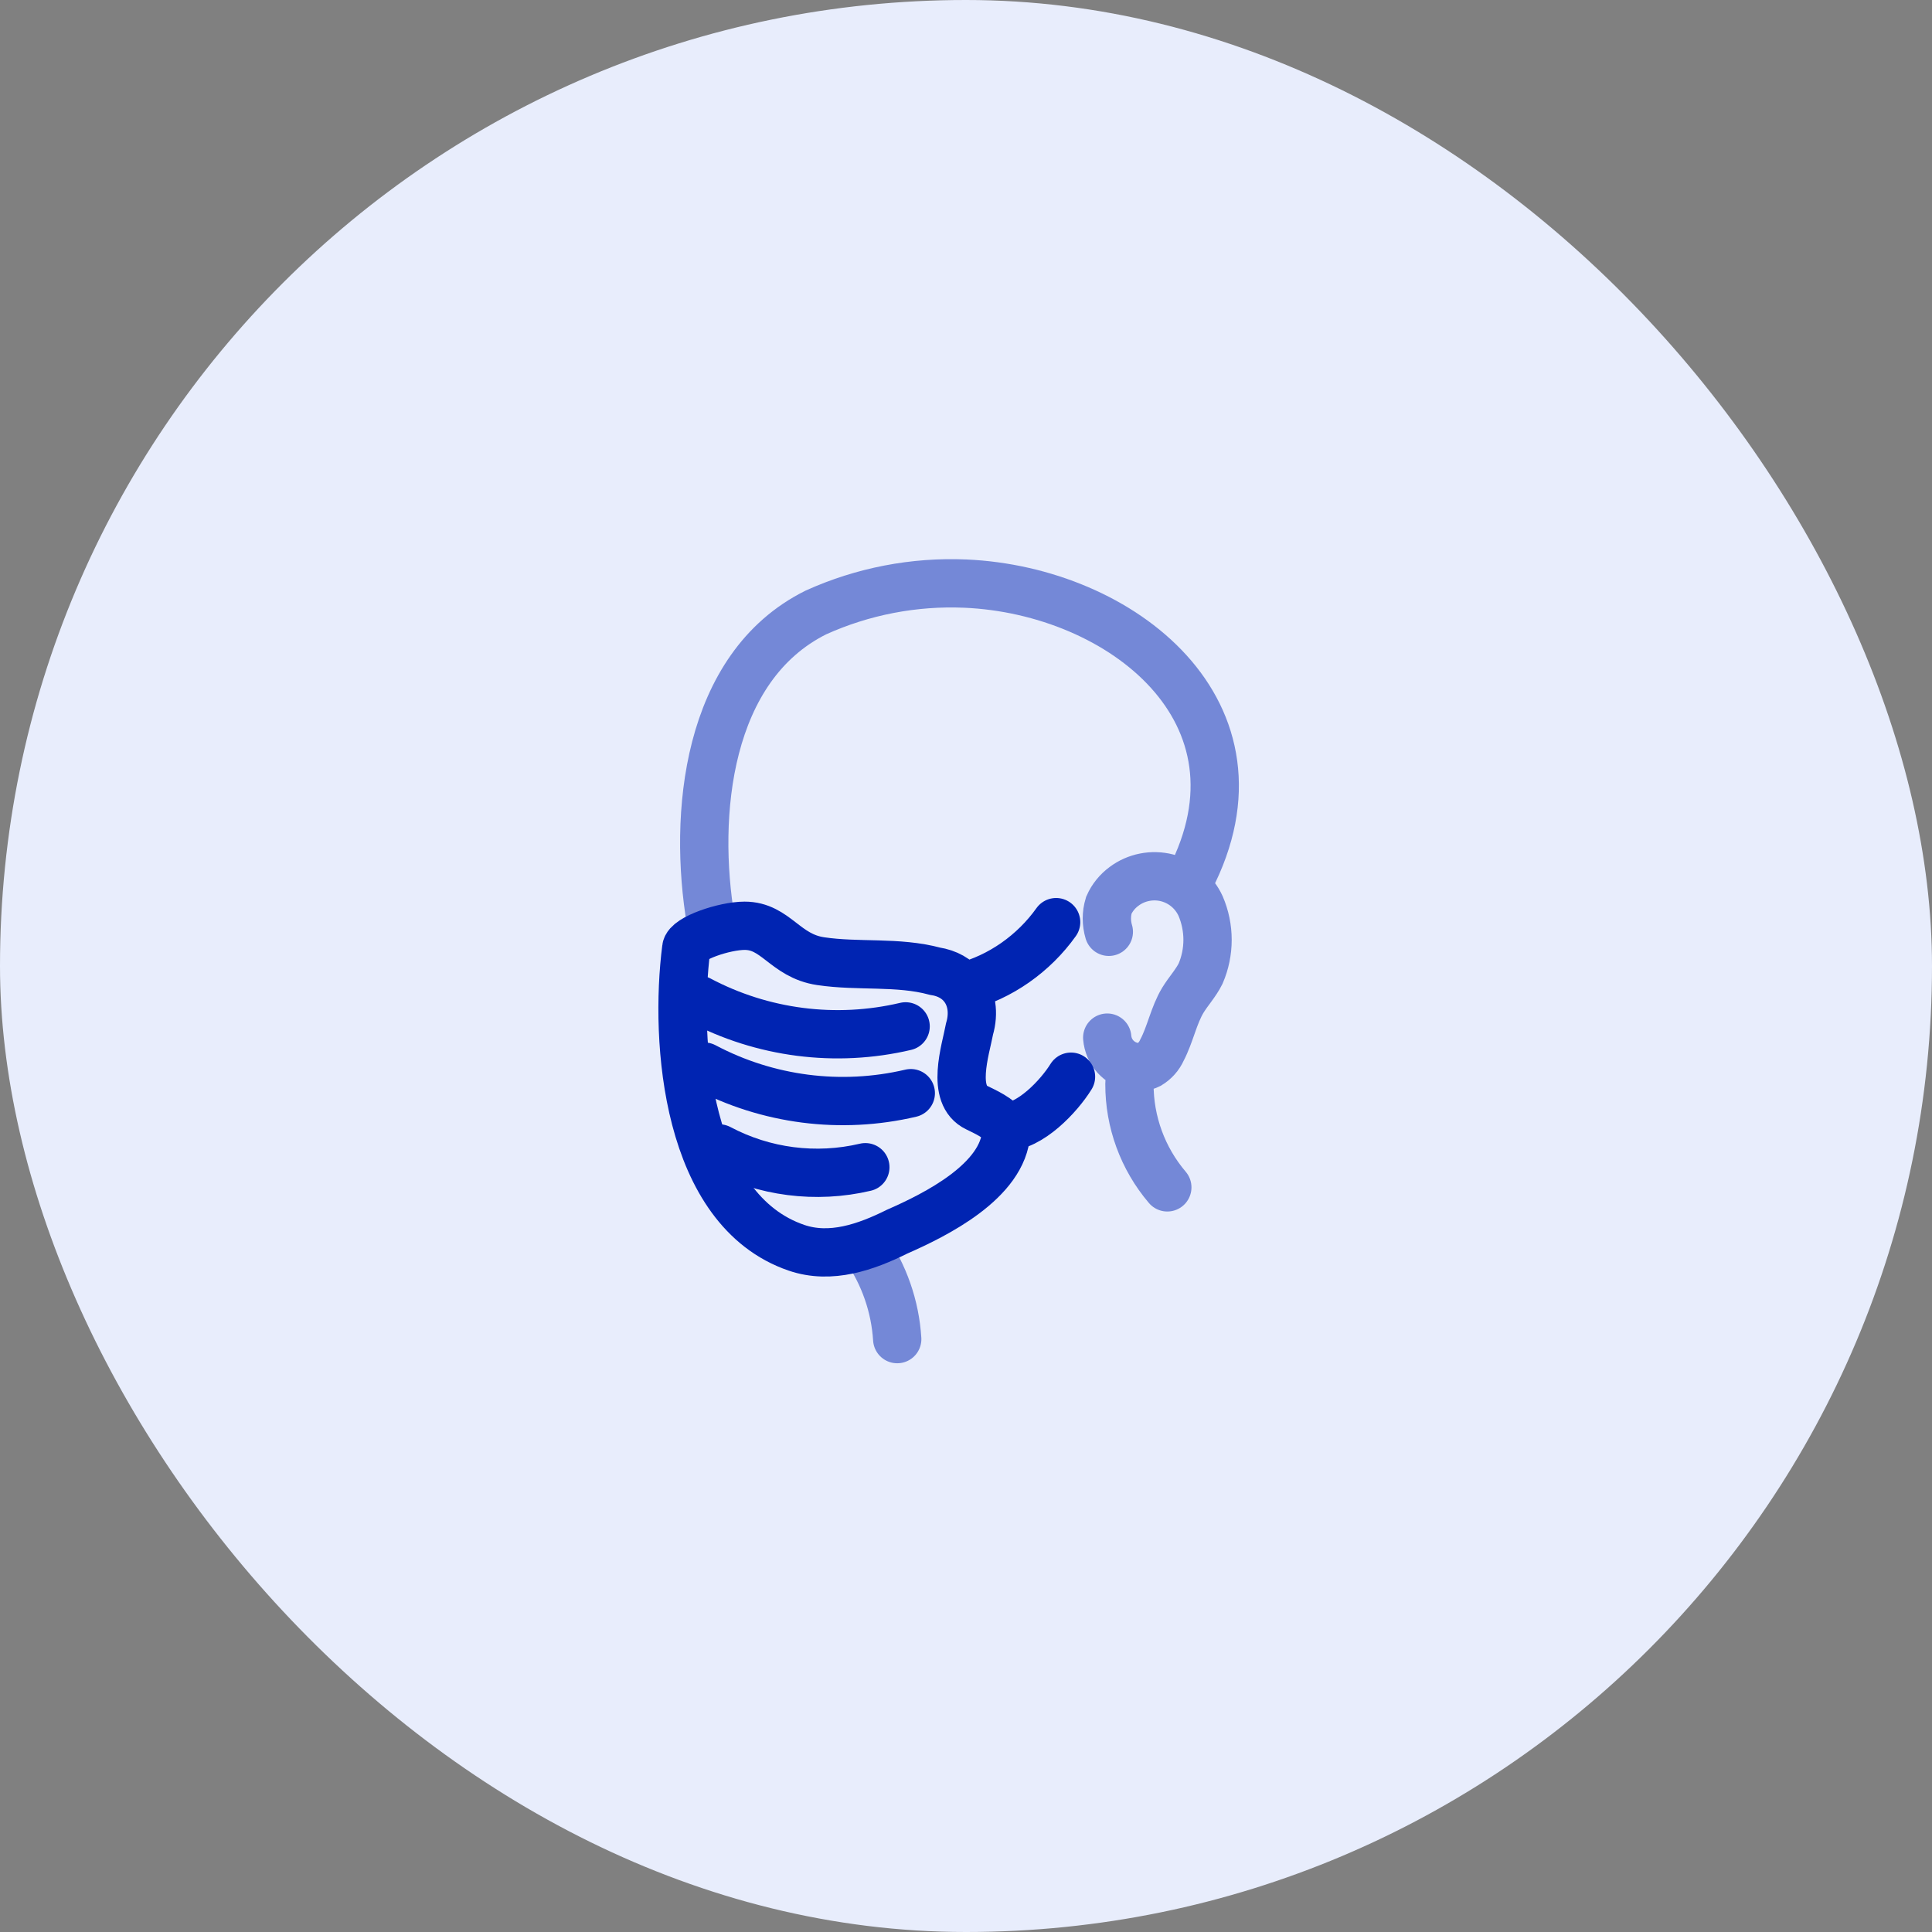 <svg width="40" height="40" viewBox="0 0 40 40" fill="none" xmlns="http://www.w3.org/2000/svg">
<rect x="0" y="0" width="40" height="40" fill="#808080" stroke="none"/>
<rect width="40" height="40" rx="20" fill="#E8EDFC"/>
<path opacity="0.5" d="M14.718 19.08C14.345 16.88 14.624 13.809 16.893 12.68C17.863 12.242 18.923 12.037 19.987 12.083C23.222 12.224 26.427 14.751 24.634 18.214L24.576 18.388M17.918 25.833C18.305 26.392 18.533 27.046 18.576 27.725M22.957 19.292C22.903 19.112 22.903 18.921 22.957 18.742C23.026 18.586 23.136 18.451 23.274 18.35C23.399 18.256 23.545 18.192 23.699 18.162C23.852 18.132 24.011 18.136 24.163 18.175C24.315 18.215 24.456 18.287 24.576 18.388M24.576 18.388C24.696 18.489 24.792 18.616 24.857 18.758C24.952 18.98 25.001 19.218 25.001 19.458C25.001 19.699 24.952 19.937 24.857 20.158C24.757 20.358 24.607 20.517 24.49 20.708C24.299 21.025 24.232 21.408 24.057 21.742C24.001 21.867 23.908 21.971 23.79 22.042C23.69 22.092 23.575 22.107 23.465 22.083M23.465 22.083C23.322 22.056 23.191 21.983 23.093 21.875C22.995 21.766 22.936 21.629 22.924 21.483M23.465 22.083C23.465 22.083 23.384 22.225 23.384 22.442C23.381 23.226 23.659 23.986 24.168 24.583" stroke="#0024B2" stroke-miterlimit="10" stroke-linecap="round"/>
<path d="M21.866 19.092C21.405 19.739 20.715 20.23 19.943 20.431M22.174 22.292C21.925 22.694 21.325 23.334 20.801 23.334M19.943 20.431C19.814 20.265 19.616 20.148 19.358 20.108C18.583 19.9 17.774 20.017 16.991 19.9C16.249 19.79 16.066 19.167 15.416 19.167C14.999 19.167 14.226 19.427 14.208 19.634C13.96 21.57 14.21 25.054 16.491 25.834C17.2 26.076 17.93 25.82 18.574 25.5C19.368 25.152 20.774 24.454 20.833 23.442C20.831 23.404 20.82 23.368 20.801 23.334M19.943 20.431C20.119 20.656 20.169 20.97 20.074 21.3C19.988 21.75 19.679 22.674 20.224 22.933C20.379 23.011 20.7 23.148 20.801 23.334" stroke="#0024B2" stroke-miterlimit="10" stroke-linecap="round"/>
<path d="M14.475 20.7C15.786 21.395 17.305 21.59 18.75 21.25" stroke="#0024B2" stroke-miterlimit="10" stroke-linecap="round"/>
<path d="M14.582 22.083C15.894 22.778 17.412 22.973 18.857 22.633" stroke="#0024B2" stroke-miterlimit="10" stroke-linecap="round"/>
<path d="M14.891 23.777C15.819 24.269 16.893 24.407 17.916 24.166" stroke="#0024B2" stroke-miterlimit="10" stroke-linecap="round"/>
</svg>
